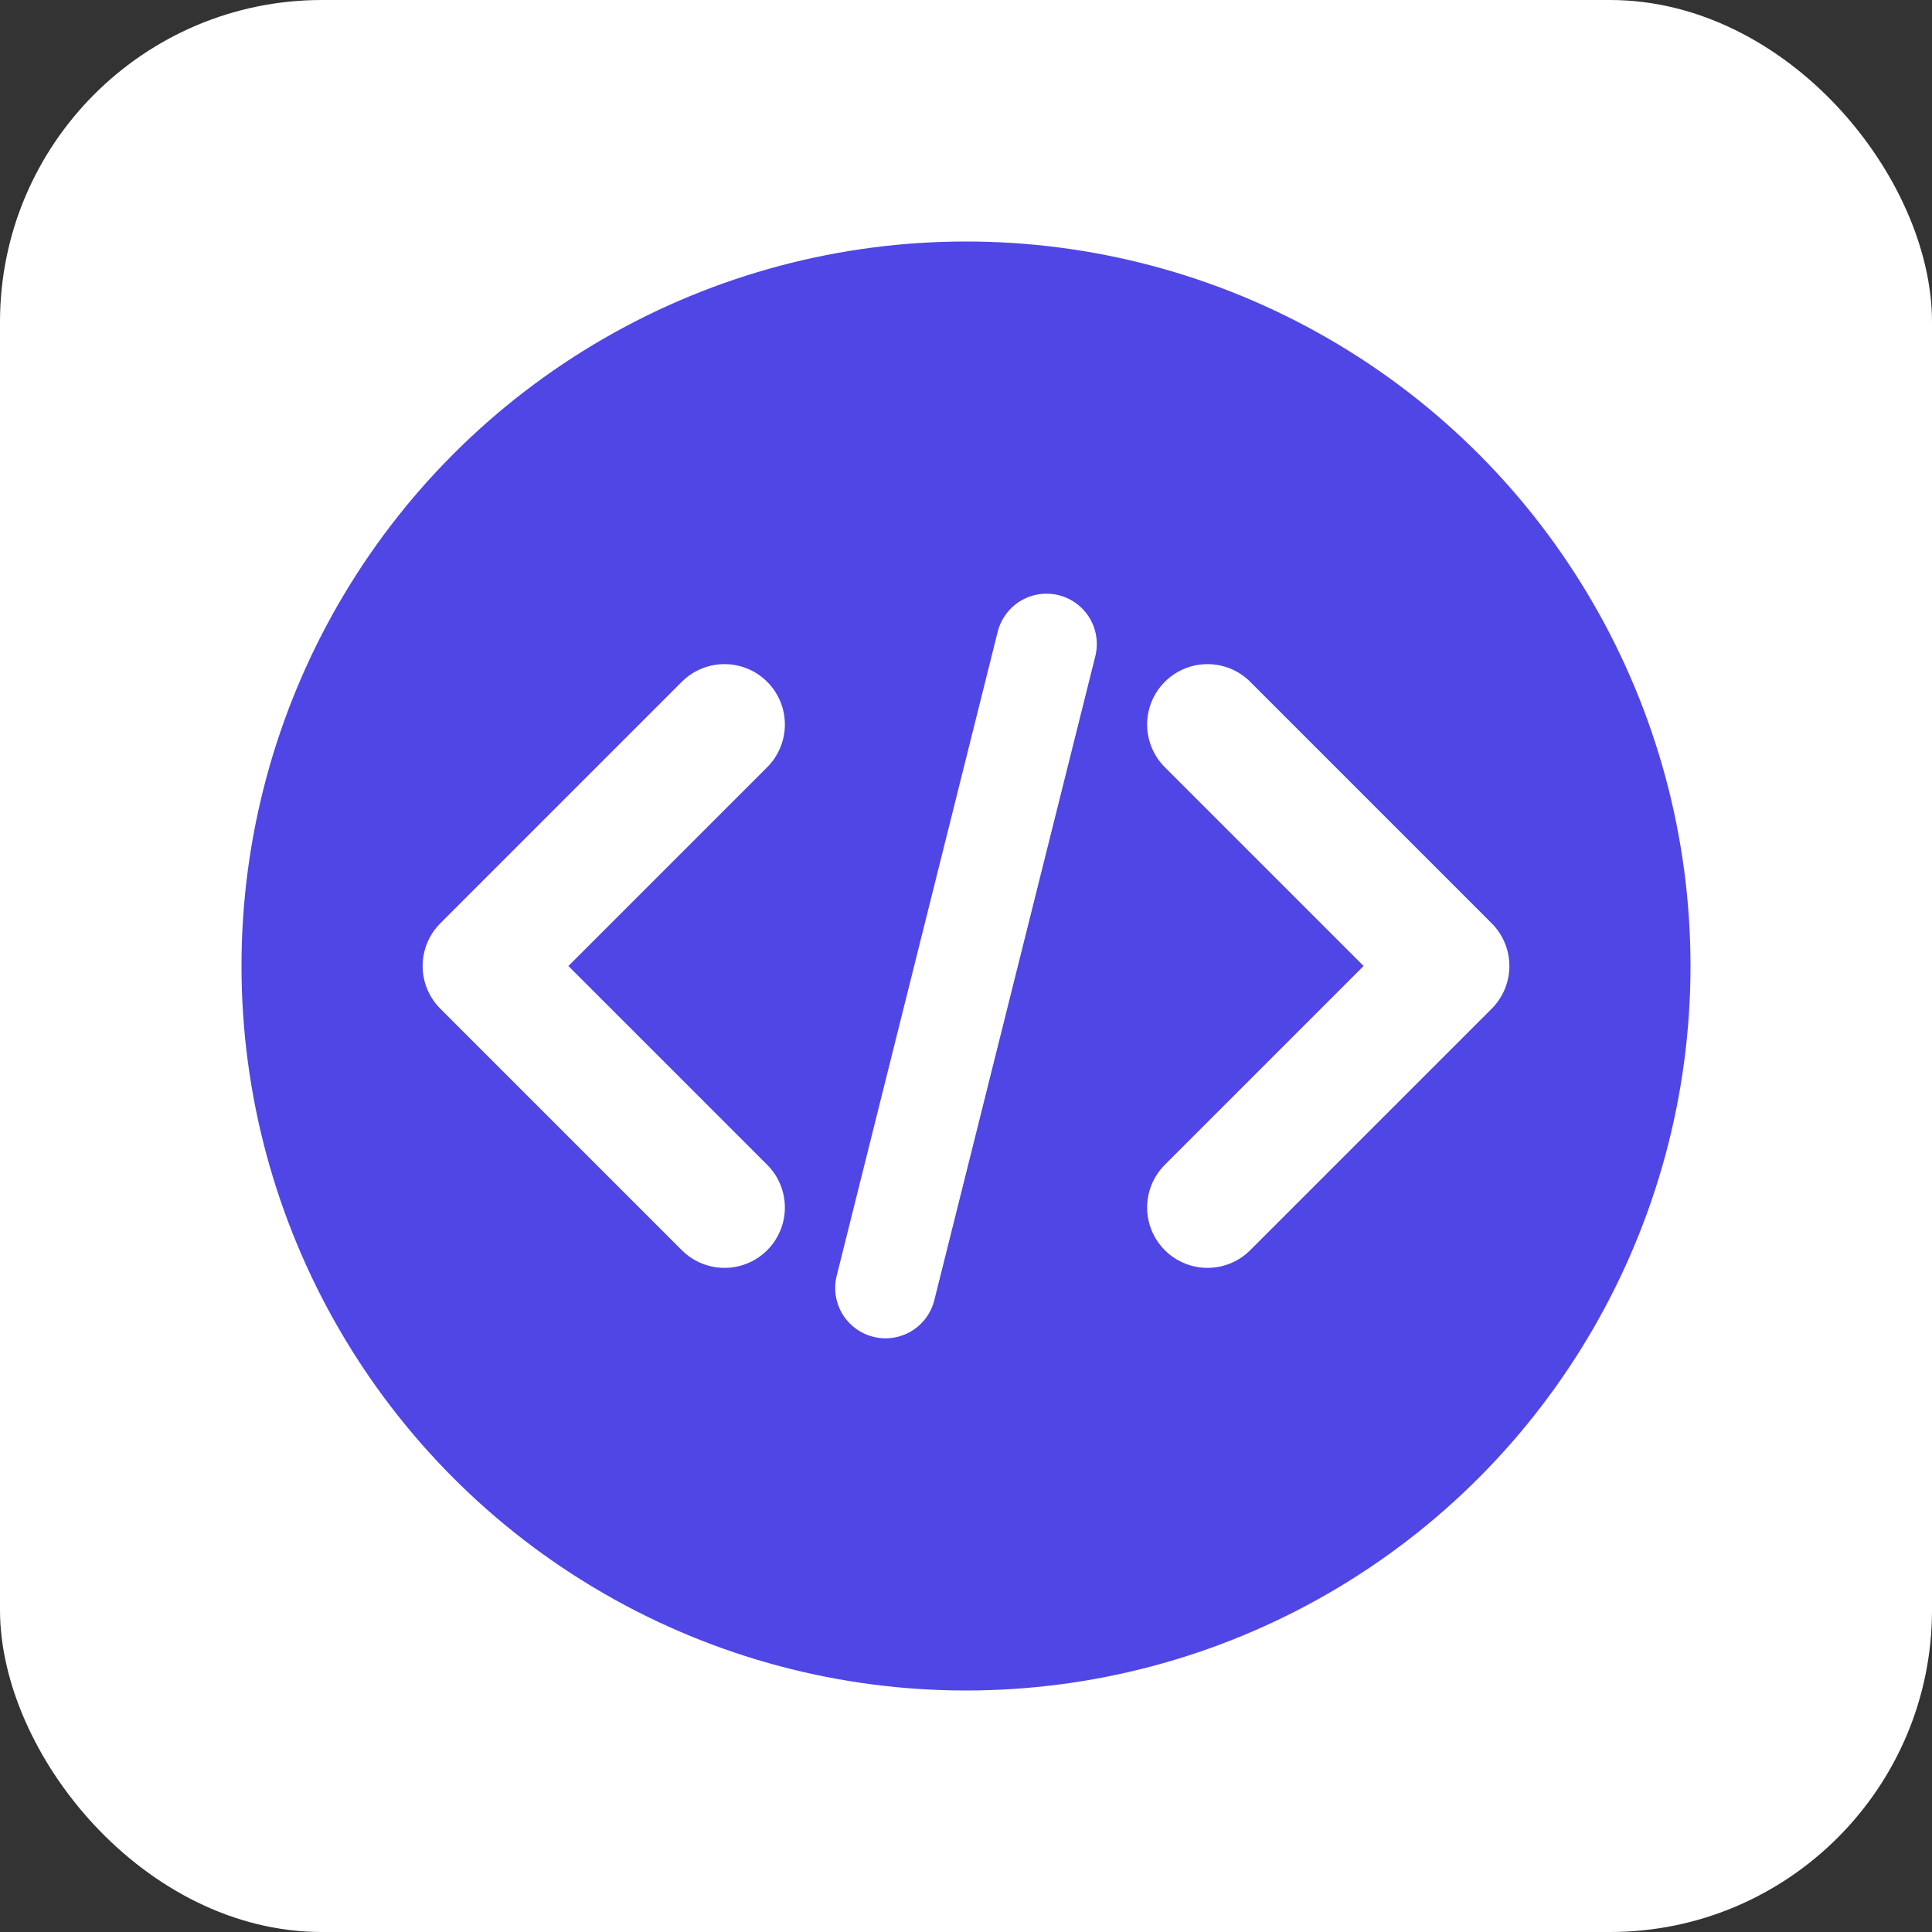 <svg width="48" height="48" viewBox="0 0 48 48" fill="none" xmlns="http://www.w3.org/2000/svg">
  <rect x="0" y="0" width="48" height="48" fill="#333333" stroke="none"/>
  <!-- 배경 사각형 -->
  <rect width="48" height="48" rx="8" fill="white"/>
  
  <!-- 메인 배경 원 -->
  <circle cx="24" cy="24" r="18" fill="#4f46e5"/>
  
  <!-- 왼쪽 꺽쇠 < -->
  <path d="M18 18 L12 24 L18 30" stroke="white" stroke-width="3" stroke-linecap="round" stroke-linejoin="round" fill="none"/>
  
  <!-- 오른쪽 꺽쇠 > -->
  <path d="M30 18 L36 24 L30 30" stroke="white" stroke-width="3" stroke-linecap="round" stroke-linejoin="round" fill="none"/>
  
  <!-- 슬래시 / -->
  <path d="M26 16 L22 32" stroke="white" stroke-width="2.5" stroke-linecap="round" fill="none"/>
</svg>
